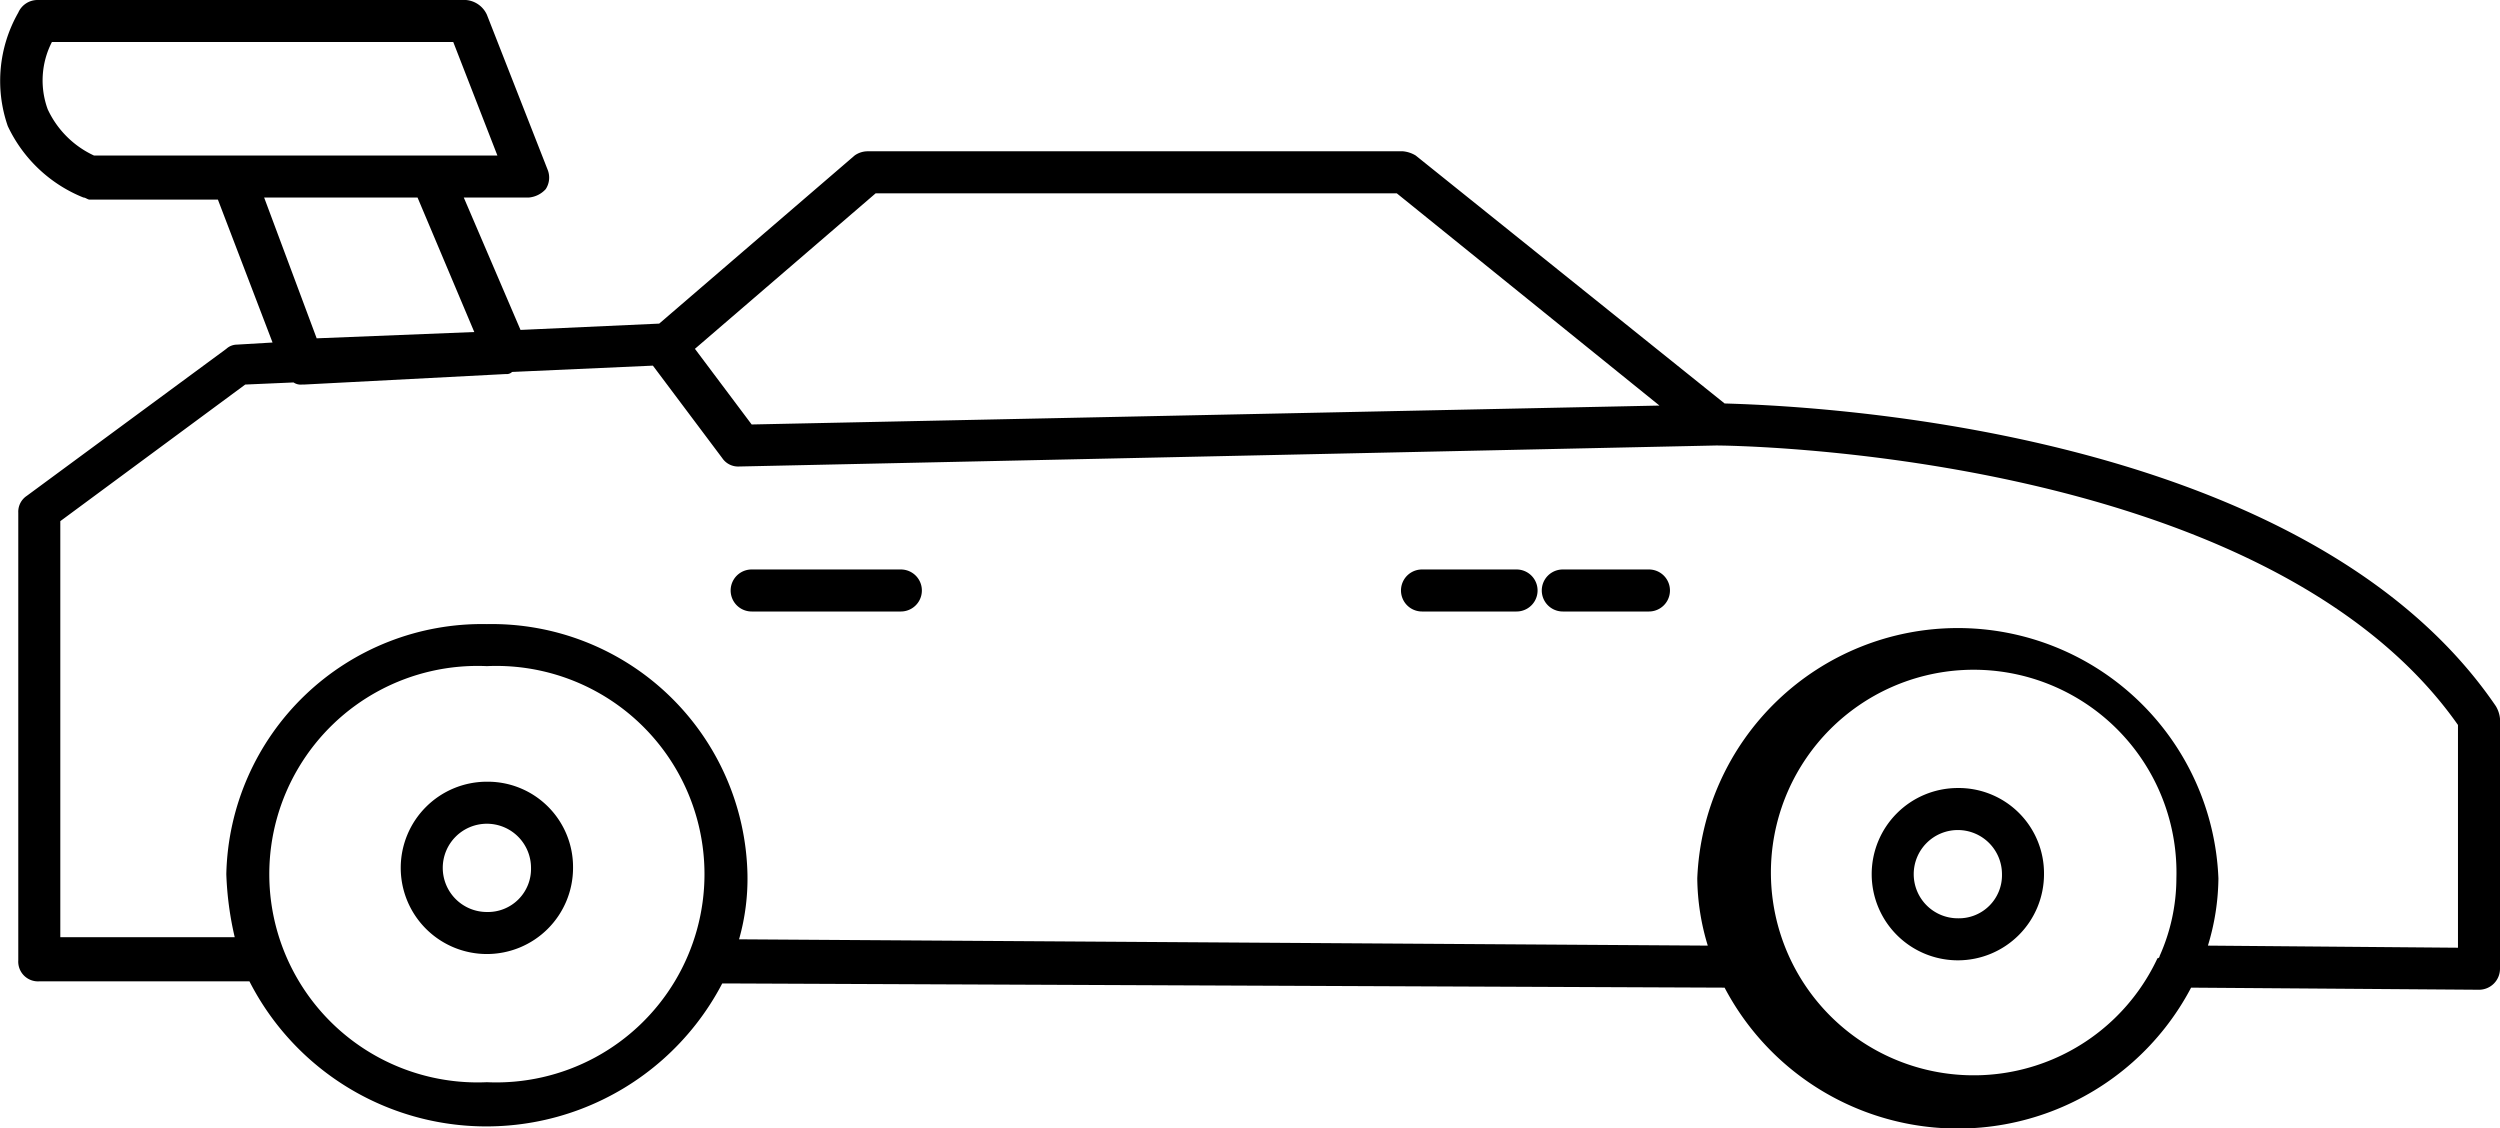 <svg id="Capa_1" data-name="Capa 1" xmlns="http://www.w3.org/2000/svg" viewBox="0 0 118.97 53.7"><path d="M119.2,65.6C110,52.1,85.8,51.3,82.5,51.2L67.8,39.4a1.42,1.42,0,0,0-.6-.2H41.7a1.07,1.07,0,0,0-.6.2l-9.3,8-6.6.3-2.7-6.3h3.1a1.23,1.23,0,0,0,.8-.4,1,1,0,0,0,.1-.9l-2.9-7.4a1.2,1.2,0,0,0-1-.7H2.2a1,1,0,0,0-.9.6A6.56,6.56,0,0,0,.8,38a6.76,6.76,0,0,0,3.6,3.4c.1,0,.2.1.3.1h6.1l2.6,6.8-1.7.1a.76.76,0,0,0-.5.2l-9.5,7a.91.91,0,0,0-.4.8V77.7a.94.94,0,0,0,1,1h10a12.66,12.66,0,0,0,22.5.1H35l47.5.2a12.54,12.54,0,0,0,22.2,0l13.7.1a1,1,0,0,0,1-1V66.2A1.42,1.42,0,0,0,119.2,65.6ZM42.1,41.2H66.9L79.4,51.3l-43.2.9-2.7-3.6ZM4.9,39.4a4.52,4.52,0,0,1-2.2-2.2A4,4,0,0,1,2.9,34H22l2.1,5.4H4.9Zm8.1,2h7.3L23,47.8l-7.5.3ZM23.6,83.5a9.91,9.91,0,1,1,0-19.8,9.91,9.91,0,1,1,0,19.8Zm79.6-6a.1.1,0,0,1-.1.1,9.65,9.65,0,1,1,.9-3.8A9.09,9.09,0,0,1,103.2,77.5Zm14.2-.4L105.5,77a11.27,11.27,0,0,0,.5-3.2,12.41,12.41,0,0,0-24.8,0,11.27,11.27,0,0,0,.5,3.2l-46.1-.3a10.55,10.55,0,0,0,.4-3.1A12.17,12.17,0,0,0,23.6,61.7,12.17,12.17,0,0,0,11.2,73.6a15.44,15.44,0,0,0,.4,3H3.3V56.8l8.8-6.5,2.3-.1a.6.6,0,0,0,.4.1h.1l9.6-.5a.37.37,0,0,0,.3-.1l6.7-.3,3.3,4.4a.91.91,0,0,0,.8.4l46.5-1c.5,0,26.1.2,35.3,13.3Z" transform="translate(-0.43 -32)"/><path d="M93.6,69.5a4.1,4.1,0,1,0,4.1,4.1A4.06,4.06,0,0,0,93.6,69.5Zm0,6.2a2.1,2.1,0,1,1,2.1-2.1A2.05,2.05,0,0,1,93.6,75.7Z" transform="translate(-0.43 -32)"/><path d="M23.6,69.2a4.1,4.1,0,1,0,4.1,4.1A4.06,4.06,0,0,0,23.6,69.2Zm0,6.2a2.1,2.1,0,1,1,2.1-2.1A2.05,2.05,0,0,1,23.6,75.4Z" transform="translate(-0.43 -32)"/><path d="M43.3,59.1H36.2a1,1,0,0,0,0,2h7.1a1,1,0,0,0,0-2Z" transform="translate(-0.43 -32)"/><path d="M72.6,59.1H68.1a1,1,0,0,0,0,2h4.5a1,1,0,0,0,0-2Z" transform="translate(-0.43 -32)"/><path d="M78.9,59.1H74.8a1,1,0,0,0,0,2h4.1a1,1,0,0,0,0-2Z" transform="translate(-0.43 -32)"/></svg>